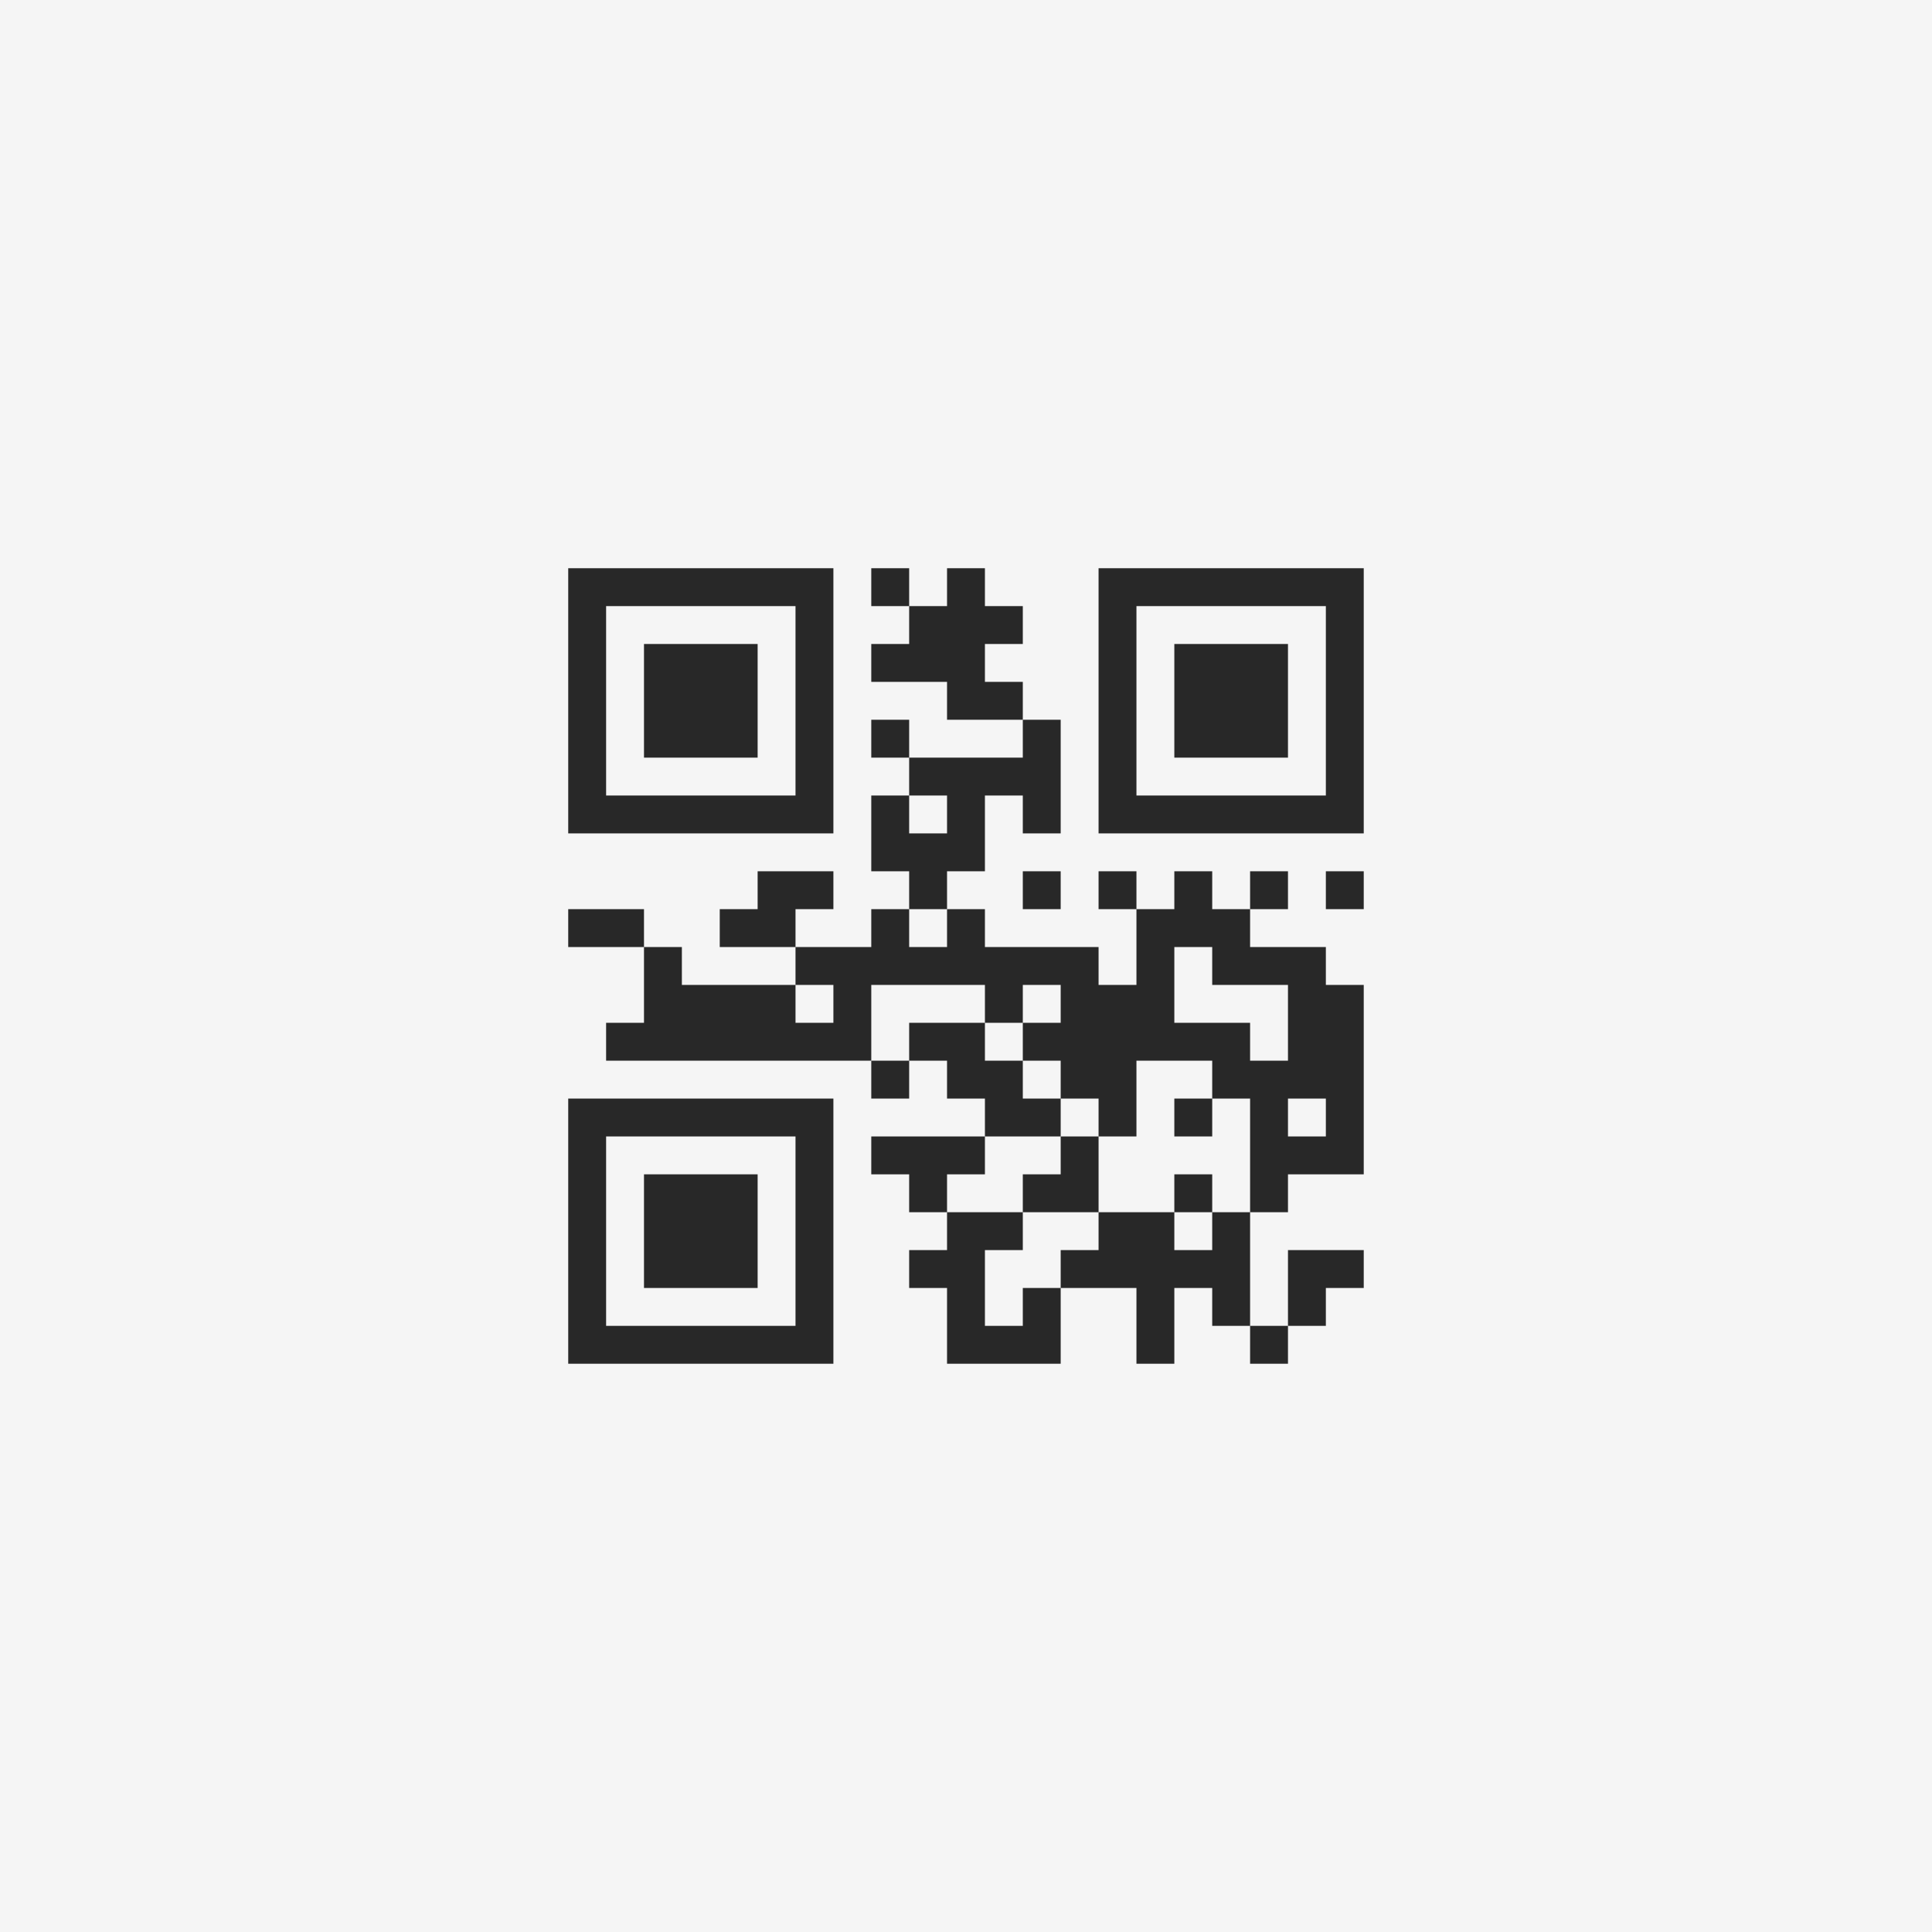 <?xml version="1.0" encoding="UTF-8"?>
<svg xmlns="http://www.w3.org/2000/svg" version="1.1" width="400" height="400" viewBox="0 0 400 400"><rect x="0" y="0" width="400" height="400" fill="#f5f5f5"/><g transform="scale(7.843)"><g transform="translate(15,15)"><path fill-rule="evenodd" d="M8 0L8 1L9 1L9 2L8 2L8 3L10 3L10 4L12 4L12 5L9 5L9 4L8 4L8 5L9 5L9 6L8 6L8 8L9 8L9 9L8 9L8 10L6 10L6 9L7 9L7 8L5 8L5 9L4 9L4 10L6 10L6 11L3 11L3 10L2 10L2 9L0 9L0 10L2 10L2 12L1 12L1 13L8 13L8 14L9 14L9 13L10 13L10 14L11 14L11 15L8 15L8 16L9 16L9 17L10 17L10 18L9 18L9 19L10 19L10 21L13 21L13 19L15 19L15 21L16 21L16 19L17 19L17 20L18 20L18 21L19 21L19 20L20 20L20 19L21 19L21 18L19 18L19 20L18 20L18 17L19 17L19 16L21 16L21 11L20 11L20 10L18 10L18 9L19 9L19 8L18 8L18 9L17 9L17 8L16 8L16 9L15 9L15 8L14 8L14 9L15 9L15 11L14 11L14 10L11 10L11 9L10 9L10 8L11 8L11 6L12 6L12 7L13 7L13 4L12 4L12 3L11 3L11 2L12 2L12 1L11 1L11 0L10 0L10 1L9 1L9 0ZM9 6L9 7L10 7L10 6ZM12 8L12 9L13 9L13 8ZM20 8L20 9L21 9L21 8ZM9 9L9 10L10 10L10 9ZM16 10L16 12L18 12L18 13L19 13L19 11L17 11L17 10ZM6 11L6 12L7 12L7 11ZM8 11L8 13L9 13L9 12L11 12L11 13L12 13L12 14L13 14L13 15L11 15L11 16L10 16L10 17L12 17L12 18L11 18L11 20L12 20L12 19L13 19L13 18L14 18L14 17L16 17L16 18L17 18L17 17L18 17L18 14L17 14L17 13L15 13L15 15L14 15L14 14L13 14L13 13L12 13L12 12L13 12L13 11L12 11L12 12L11 12L11 11ZM16 14L16 15L17 15L17 14ZM19 14L19 15L20 15L20 14ZM13 15L13 16L12 16L12 17L14 17L14 15ZM16 16L16 17L17 17L17 16ZM0 0L0 7L7 7L7 0ZM1 1L1 6L6 6L6 1ZM2 2L2 5L5 5L5 2ZM14 0L14 7L21 7L21 0ZM15 1L15 6L20 6L20 1ZM16 2L16 5L19 5L19 2ZM0 14L0 21L7 21L7 14ZM1 15L1 20L6 20L6 15ZM2 16L2 19L5 19L5 16Z" fill="#282828"/></g></g></svg>
